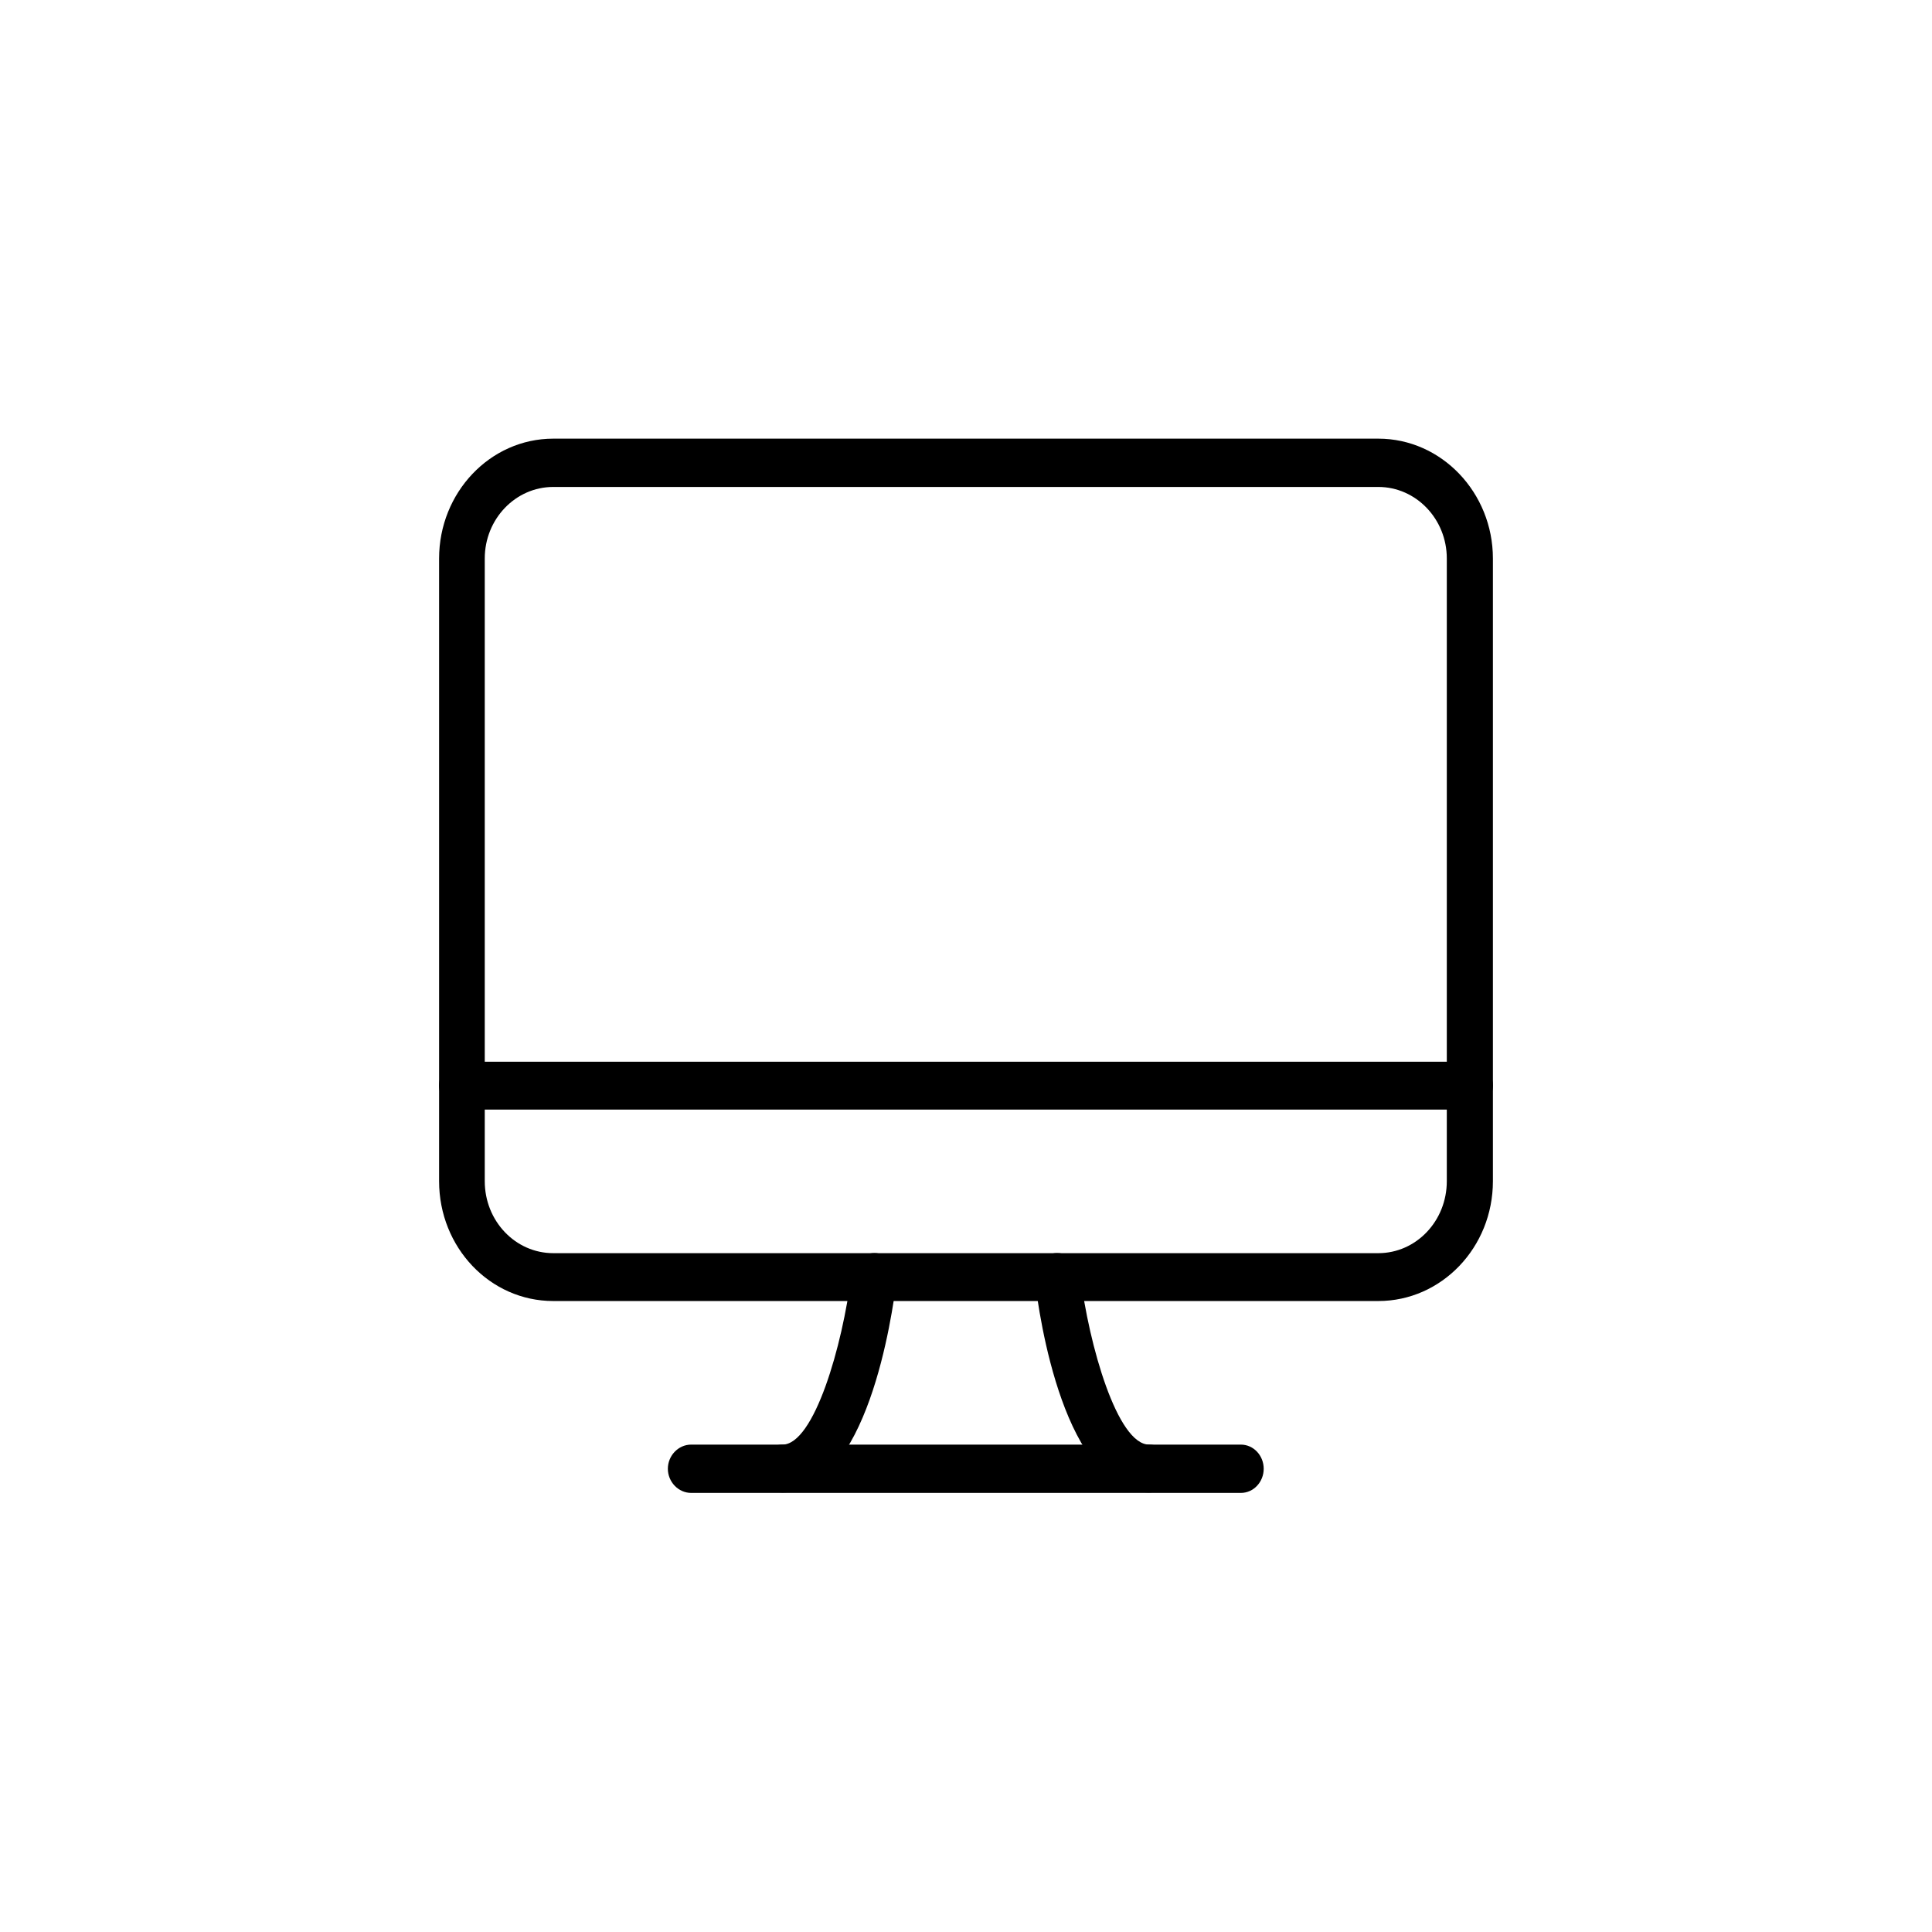 <svg  width="44" height="44" viewBox="0 0 44 44" fill="none" xmlns="http://www.w3.org/2000/svg" xmlns:xlink="http://www.w3.org/1999/xlink">
	<desc>
			Created with Pixso.
	</desc>
	<defs>
		<clipPath id="clip250_71765">
			<rect id="Desktop/ Computer" rx="-0.5" width="43" height="43" transform="translate(0.5 0.5)" fill="white" fill-opacity="0"/>
		</clipPath>
	</defs>
	<rect id="Desktop/ Computer" rx="-0.5" width="43" height="43" transform="translate(0.5 0.5)" fill="#000" fill-opacity="0"/>
	<g clip-path="url(#clip250_71765)">
		<path id="Vector" d="M31.39 29.63L12.6 29.63C11.16 29.63 10 28.41 10 26.9L10 12.72C10 11.22 11.16 9.99 12.6 9.99L31.39 9.99C32.83 9.99 34 11.22 34 12.72L34 26.9C34 28.41 32.83 29.63 31.39 29.63ZM12.6 11.09C11.74 11.09 11.04 11.82 11.04 12.72L11.04 26.9C11.04 27.81 11.74 28.54 12.6 28.54L31.39 28.54C32.25 28.54 32.95 27.81 32.95 26.9L32.95 12.72C32.95 11.82 32.25 11.09 31.39 11.09L12.6 11.09Z" fill="#000" fill-opacity="1" fill-rule="nonzero"/>
		<path id="Vector" d="M28.26 34L15.74 34C15.45 34 15.21 33.75 15.21 33.45C15.21 33.15 15.45 32.9 15.74 32.9L28.26 32.9C28.55 32.9 28.78 33.15 28.78 33.45C28.78 33.75 28.55 34 28.26 34Z" fill="#000" fill-opacity="1" fill-rule="nonzero"/>
		<path id="Vector" d="M33.47 25.27L10.52 25.27C10.23 25.27 10 25.02 10 24.72C10 24.42 10.23 24.18 10.52 24.18L33.47 24.18C33.76 24.18 34 24.42 34 24.72C34 25.02 33.76 25.27 33.47 25.27Z" fill="#000" fill-opacity="1" fill-rule="nonzero"/>
		<path id="Vector" d="M26.17 33.99C24.24 33.99 23.66 29.96 23.57 29.15C23.53 28.85 23.73 28.58 24.02 28.54C24.3 28.51 24.57 28.72 24.6 29.02C24.8 30.65 25.45 32.9 26.17 32.9C26.46 32.9 26.69 33.15 26.69 33.45C26.69 33.75 26.46 33.99 26.17 33.99Z" fill="#000" fill-opacity="1" fill-rule="nonzero"/>
		<path id="Vector" d="M17.82 33.99C17.53 33.99 17.3 33.75 17.3 33.45C17.3 33.15 17.53 32.9 17.82 32.9C18.54 32.9 19.19 30.65 19.39 29.02C19.42 28.72 19.69 28.51 19.97 28.54C20.26 28.58 20.46 28.85 20.42 29.15C20.32 29.96 19.75 33.99 17.82 33.99Z" fill="#000" fill-opacity="1" fill-rule="nonzero"/>
	</g>
</svg>
